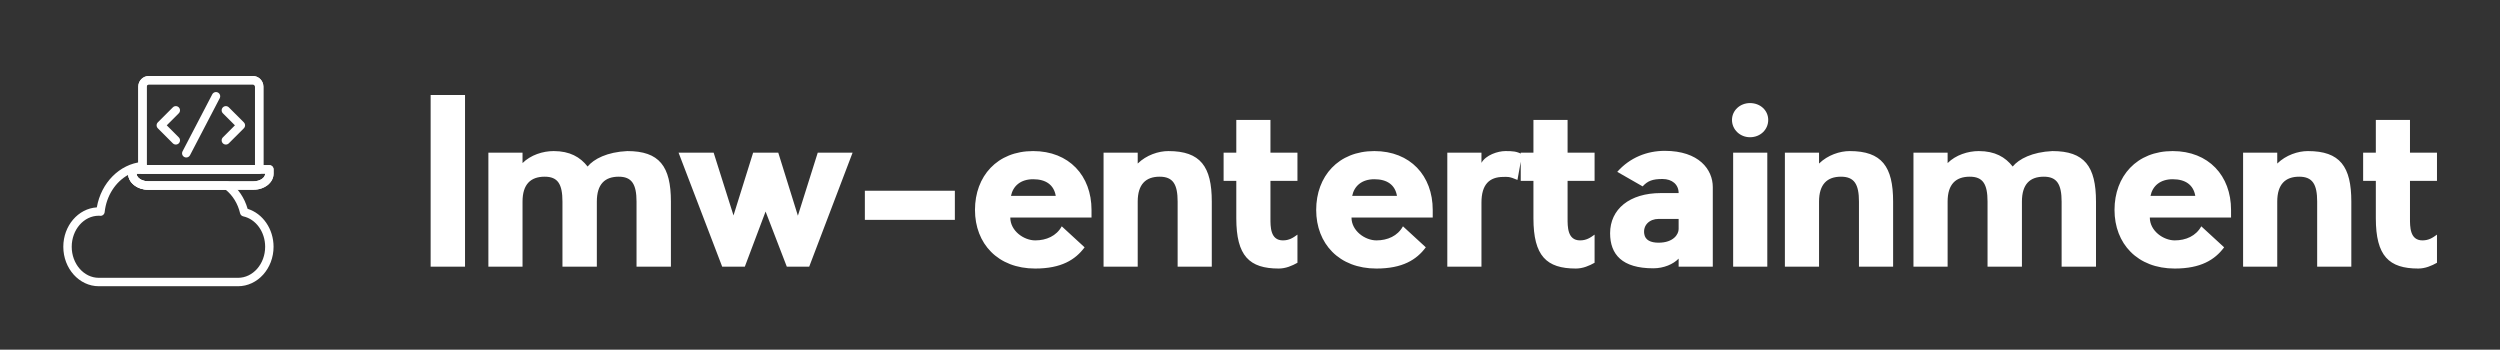 
        <svg xmlns="http://www.w3.org/2000/svg" xmlns:xlink="http://www.w3.org/1999/xlink" version="1.1" width="3160.091" height="441.954" viewBox="0 0 3160.091 441.954">
			
			<rect x="0" y="0" width="3160.091" height="441.954" fill="#333333" stroke="none"/>
			
			<g transform="scale(8.005) translate(10, 10)">
				<defs id="SvgjsDefs1246"/><g id="SvgjsG1247" featureKey="nRdZyp-0" transform="matrix(0.664,0,0,0.664,-6.643,-4.643)" fill="#fff"><g xmlns="http://www.w3.org/2000/svg"><g><path d="M56.583,33.211H28.827c-0.552,0-1-0.448-1-1V12.527    C27.827,11.134,28.961,10,30.354,10h24.702c1.394,0,2.527,1.134,2.527,2.527v19.684    C57.583,32.763,57.136,33.211,56.583,33.211z M29.827,31.211h25.756V12.527    C55.583,12.236,55.347,12,55.056,12H30.354c-0.291,0-0.527,0.236-0.527,0.527V31.211z    "/></g><g><path d="M55.241,37.049h-25.062c-2.624,0-4.759-1.71-4.759-3.812v-1.027    c0-0.552,0.448-1,1-1H59c0.552,0,1,0.448,1,1v1.027    C60,35.339,57.865,37.049,55.241,37.049z M27.42,33.211v0.027    c0,0.982,1.263,1.812,2.759,1.812h25.062C56.737,35.049,58,34.22,58,33.238v-0.027    H27.42z"/></g><g><path d="M56.583,33.211H28.827c-0.552,0-1-0.448-1-1V12.527    C27.827,11.134,28.961,10,30.354,10h24.702c1.394,0,2.527,1.134,2.527,2.527v19.684    C57.583,32.763,57.136,33.211,56.583,33.211z M29.827,31.211h25.756V12.527    C55.583,12.236,55.347,12,55.056,12H30.354c-0.291,0-0.527,0.236-0.527,0.527V31.211z    "/></g><g><path d="M55.241,37.049h-25.062c-2.624,0-4.759-1.71-4.759-3.812v-1.027    c0-0.552,0.448-1,1-1H59c0.552,0,1,0.448,1,1v1.027    C60,35.339,57.865,37.049,55.241,37.049z M27.42,33.211v0.027    c0,0.982,1.263,1.812,2.759,1.812h25.062C56.737,35.049,58,34.22,58,33.238v-0.027    H27.42z"/></g><g><path d="M51.552,60H18.436C13.784,60,10,55.791,10,50.617c0-5,3.535-9.099,7.97-9.369    c1-5.819,5.405-10.303,10.762-10.812c0.286-0.025,0.559,0.067,0.768,0.256    c0.208,0.189,0.327,0.458,0.327,0.74v0.779c0,0.552-0.448,1-1,1l-1.407,0.027    c0,0.982,1.263,1.812,2.759,1.812h18.776c0.215,0,0.425,0.07,0.598,0.199    c2.041,1.522,3.544,3.758,4.277,6.343C57.44,42.698,60,46.389,60,50.617    C60,55.791,56.21,60,51.552,60z M18.436,43.234C14.887,43.234,12,46.546,12,50.617    S14.887,58,18.436,58h33.117C55.107,58,58,54.688,58,50.617    c0-3.529-2.189-6.571-5.206-7.232c-0.376-0.083-0.672-0.374-0.759-0.749    c-0.529-2.261-1.739-4.232-3.422-5.586h-18.434c-2.508,0-4.57-1.562-4.747-3.536    c-2.994,1.646-5.177,4.943-5.6,8.855c-0.03,0.28-0.178,0.535-0.405,0.701    c-0.228,0.167-0.516,0.227-0.792,0.171C18.605,43.234,18.507,43.234,18.436,43.234z"/></g><g><g><g><path d="M48.656,26.309c-0.256,0-0.511-0.098-0.707-0.292      c-0.391-0.39-0.391-1.023-0.001-1.414l2.862-2.866L47.949,18.875      c-0.391-0.391-0.391-1.023,0-1.414s1.023-0.391,1.414,0l3.568,3.568      c0.391,0.39,0.391,1.023,0,1.414l-3.568,3.573      C49.168,26.211,48.913,26.309,48.656,26.309z"/></g><g><path d="M36.754,26.309c-0.256,0-0.512-0.098-0.708-0.293l-3.568-3.573      c-0.39-0.391-0.39-1.023,0-1.414l3.568-3.568      c0.391-0.391,1.023-0.391,1.414,0s0.391,1.023,0,1.414l-2.861,2.861l2.862,2.866      c0.39,0.391,0.39,1.024-0.001,1.414      C37.266,26.211,37.01,26.309,36.754,26.309z"/></g></g><g><path d="M39.24,29.386c-0.156,0-0.313-0.036-0.461-0.113     c-0.49-0.255-0.68-0.859-0.424-1.349l7.068-13.562     c0.256-0.489,0.859-0.68,1.349-0.424c0.49,0.255,0.68,0.859,0.424,1.349     l-7.068,13.562C39.949,29.19,39.601,29.386,39.24,29.386z"/></g></g></g></g><g id="SvgjsG1248" featureKey="Q4qmbg-0" transform="matrix(1.822,0,0,1.822,56.47,-4.328)" fill="#fff"><path d="M3.82 5.12 l0 14.88 l-2.98 0 l0 -14.88 l2.98 0 z M21.664 20 l-2.98 0 l0 -5.64 c0 -1.52 -0.42 -2.16 -1.54 -2.16 c-1.2 0 -1.9 0.64 -1.9 2.16 l0 5.64 l-2.98 0 l0 -5.64 c0 -1.52 -0.4 -2.16 -1.54 -2.16 c-1.2 0 -1.92 0.64 -1.92 2.16 l0 5.64 l-2.96 0 l0 -9.88 l2.96 0 l0 0.9 c0.7 -0.7 1.76 -1.04 2.7 -1.04 c1.4 0 2.3 0.52 2.94 1.34 c0.54 -0.66 1.7 -1.26 3.44 -1.34 c2.78 0 3.78 1.32 3.78 4.38 l0 5.64 z M34.388 10.12 l3.02 0 l-3.76 9.88 l-1.94 0 l-1.84 -4.78 c-0.62 1.66 -1.22 3.22 -1.8 4.78 l-1.96 0 l-3.78 -9.88 l3.04 0 l1.72 5.44 l1.7 -5.44 l2.18 0 l1.7 5.46 z M46.272 13.42 l0 2.52 l-7.8 0 l0 -2.52 l7.8 0 z M58.116 15.08 l0 0.66 l-7.04 0 c0 1.16 1.18 1.98 2.16 1.98 c0.96 0 1.84 -0.38 2.3 -1.22 l1.98 1.82 c-0.8 1.08 -2.02 1.84 -4.28 1.84 c-3.24 0 -5.22 -2.16 -5.22 -5.08 s1.92 -5.1 5.04 -5.1 s5.06 2.14 5.06 5.1 z M51.136 13.86 l3.88 0 c-0.16 -0.94 -0.84 -1.44 -1.96 -1.44 c-1.08 0 -1.74 0.58 -1.92 1.44 z M68.539 14.36 l0 5.64 l-2.96 0 l0 -5.64 c0 -1.5 -0.4 -2.16 -1.56 -2.16 c-1.2 0 -1.9 0.66 -1.9 2.16 l0 5.64 l-2.96 0 l0 -9.88 l2.96 0 l0 0.94 c0.76 -0.74 1.8 -1.08 2.66 -1.08 c2.78 0 3.76 1.34 3.76 4.38 z M73.623 15.8 c0 0.72 -0.02 1.92 1.08 1.92 c0.54 0 0.88 -0.22 1.26 -0.5 l0 2.44 c-0.46 0.26 -1.02 0.5 -1.62 0.5 c-2.54 0 -3.68 -1.08 -3.68 -4.36 l0 -3.24 l-1.1 0 l0 -2.44 l1.1 0 l0 -2.84 l2.96 0 l0 2.84 l2.34 0 l0 2.44 l-2.34 0 l0 3.24 z M87.687 15.08 l0 0.66 l-7.04 0 c0 1.16 1.18 1.98 2.16 1.98 c0.96 0 1.84 -0.38 2.3 -1.22 l1.98 1.82 c-0.8 1.08 -2.02 1.84 -4.28 1.84 c-3.24 0 -5.22 -2.16 -5.22 -5.08 s1.92 -5.1 5.04 -5.1 s5.06 2.14 5.06 5.1 z M80.707 13.86 l3.88 0 c-0.16 -0.94 -0.84 -1.44 -1.96 -1.44 c-1.08 0 -1.74 0.58 -1.92 1.44 z M95.431 10.26 l-0.4 2.22 c-0.74 -0.32 -0.88 -0.26 -1.22 -0.26 c-1.2 0 -1.9 0.64 -1.9 2.22 l0 5.56 l-2.96 0 l0 -9.88 l2.96 0 l0 0.88 c0.38 -0.68 1.42 -1.02 2.08 -1.02 c0.62 0 0.98 0.02 1.44 0.28 z M99.375 15.8 c0 0.72 -0.02 1.92 1.08 1.92 c0.54 0 0.88 -0.22 1.26 -0.5 l0 2.44 c-0.46 0.26 -1.02 0.5 -1.62 0.5 c-2.54 0 -3.68 -1.08 -3.68 -4.36 l0 -3.24 l-1.1 0 l0 -2.44 l1.1 0 l0 -2.84 l2.96 0 l0 2.84 l2.34 0 l0 2.44 l-2.34 0 l0 3.24 z M105.879 13.04 l-2.2 -1.26 c1.1 -1.24 2.58 -1.82 4.12 -1.82 c2.96 0 4.16 1.62 4.16 3.14 l0 6.9 l-2.96 0 l0 -0.7 c-0.46 0.48 -1.28 0.84 -2.2 0.84 c-2.7 0 -3.74 -1.2 -3.74 -3.04 c0 -2.08 1.68 -3.48 4.4 -3.48 l1.54 0 c0 -0.74 -0.56 -1.22 -1.4 -1.22 c-0.86 0 -1.28 0.16 -1.72 0.64 z M108.999 16.74 l0 -0.88 l-1.74 0 c-0.78 0 -1.36 0.54 -1.24 1.3 c0.08 0.54 0.56 0.76 1.24 0.76 c1.3 0 1.74 -0.74 1.74 -1.18 z M116.683 10.12 l0 9.88 l-2.96 0 l0 -9.88 l2.96 0 z M116.763 7.28 c0 0.84 -0.68 1.5 -1.58 1.5 c-0.86 0 -1.56 -0.66 -1.56 -1.5 c0 -0.82 0.7 -1.46 1.56 -1.46 c0.9 0 1.58 0.64 1.58 1.46 z M127.587 14.36 l0 5.64 l-2.96 0 l0 -5.64 c0 -1.5 -0.4 -2.16 -1.56 -2.16 c-1.2 0 -1.9 0.66 -1.9 2.16 l0 5.64 l-2.96 0 l0 -9.88 l2.96 0 l0 0.94 c0.76 -0.74 1.8 -1.08 2.66 -1.08 c2.78 0 3.76 1.34 3.76 4.38 z M145.171 20 l-2.98 0 l0 -5.64 c0 -1.52 -0.42 -2.16 -1.54 -2.16 c-1.2 0 -1.9 0.64 -1.9 2.16 l0 5.64 l-2.98 0 l0 -5.64 c0 -1.52 -0.4 -2.16 -1.54 -2.16 c-1.2 0 -1.92 0.64 -1.92 2.16 l0 5.64 l-2.96 0 l0 -9.88 l2.96 0 l0 0.9 c0.7 -0.7 1.76 -1.04 2.7 -1.04 c1.4 0 2.3 0.52 2.94 1.34 c0.54 -0.66 1.7 -1.26 3.44 -1.34 c2.78 0 3.78 1.32 3.78 4.38 l0 5.64 z M156.875 15.08 l0 0.66 l-7.04 0 c0 1.16 1.18 1.98 2.16 1.98 c0.96 0 1.84 -0.38 2.3 -1.22 l1.98 1.82 c-0.8 1.08 -2.02 1.84 -4.28 1.84 c-3.24 0 -5.22 -2.16 -5.22 -5.08 s1.92 -5.1 5.04 -5.1 s5.06 2.14 5.06 5.1 z M149.895 13.86 l3.88 0 c-0.16 -0.94 -0.84 -1.44 -1.96 -1.44 c-1.08 0 -1.74 0.58 -1.92 1.44 z M167.298 14.36 l0 5.64 l-2.96 0 l0 -5.64 c0 -1.5 -0.4 -2.16 -1.56 -2.16 c-1.2 0 -1.9 0.66 -1.9 2.16 l0 5.64 l-2.96 0 l0 -9.88 l2.96 0 l0 0.94 c0.76 -0.74 1.8 -1.08 2.66 -1.08 c2.78 0 3.76 1.34 3.76 4.38 z M172.382 15.8 c0 0.72 -0.02 1.92 1.08 1.92 c0.54 0 0.88 -0.22 1.26 -0.5 l0 2.44 c-0.46 0.26 -1.02 0.5 -1.62 0.5 c-2.54 0 -3.68 -1.08 -3.68 -4.36 l0 -3.24 l-1.1 0 l0 -2.44 l1.1 0 l0 -2.84 l2.96 0 l0 2.84 l2.34 0 l0 2.44 l-2.34 0 l0 3.24 z"/></g>
			</g>
		</svg>
	